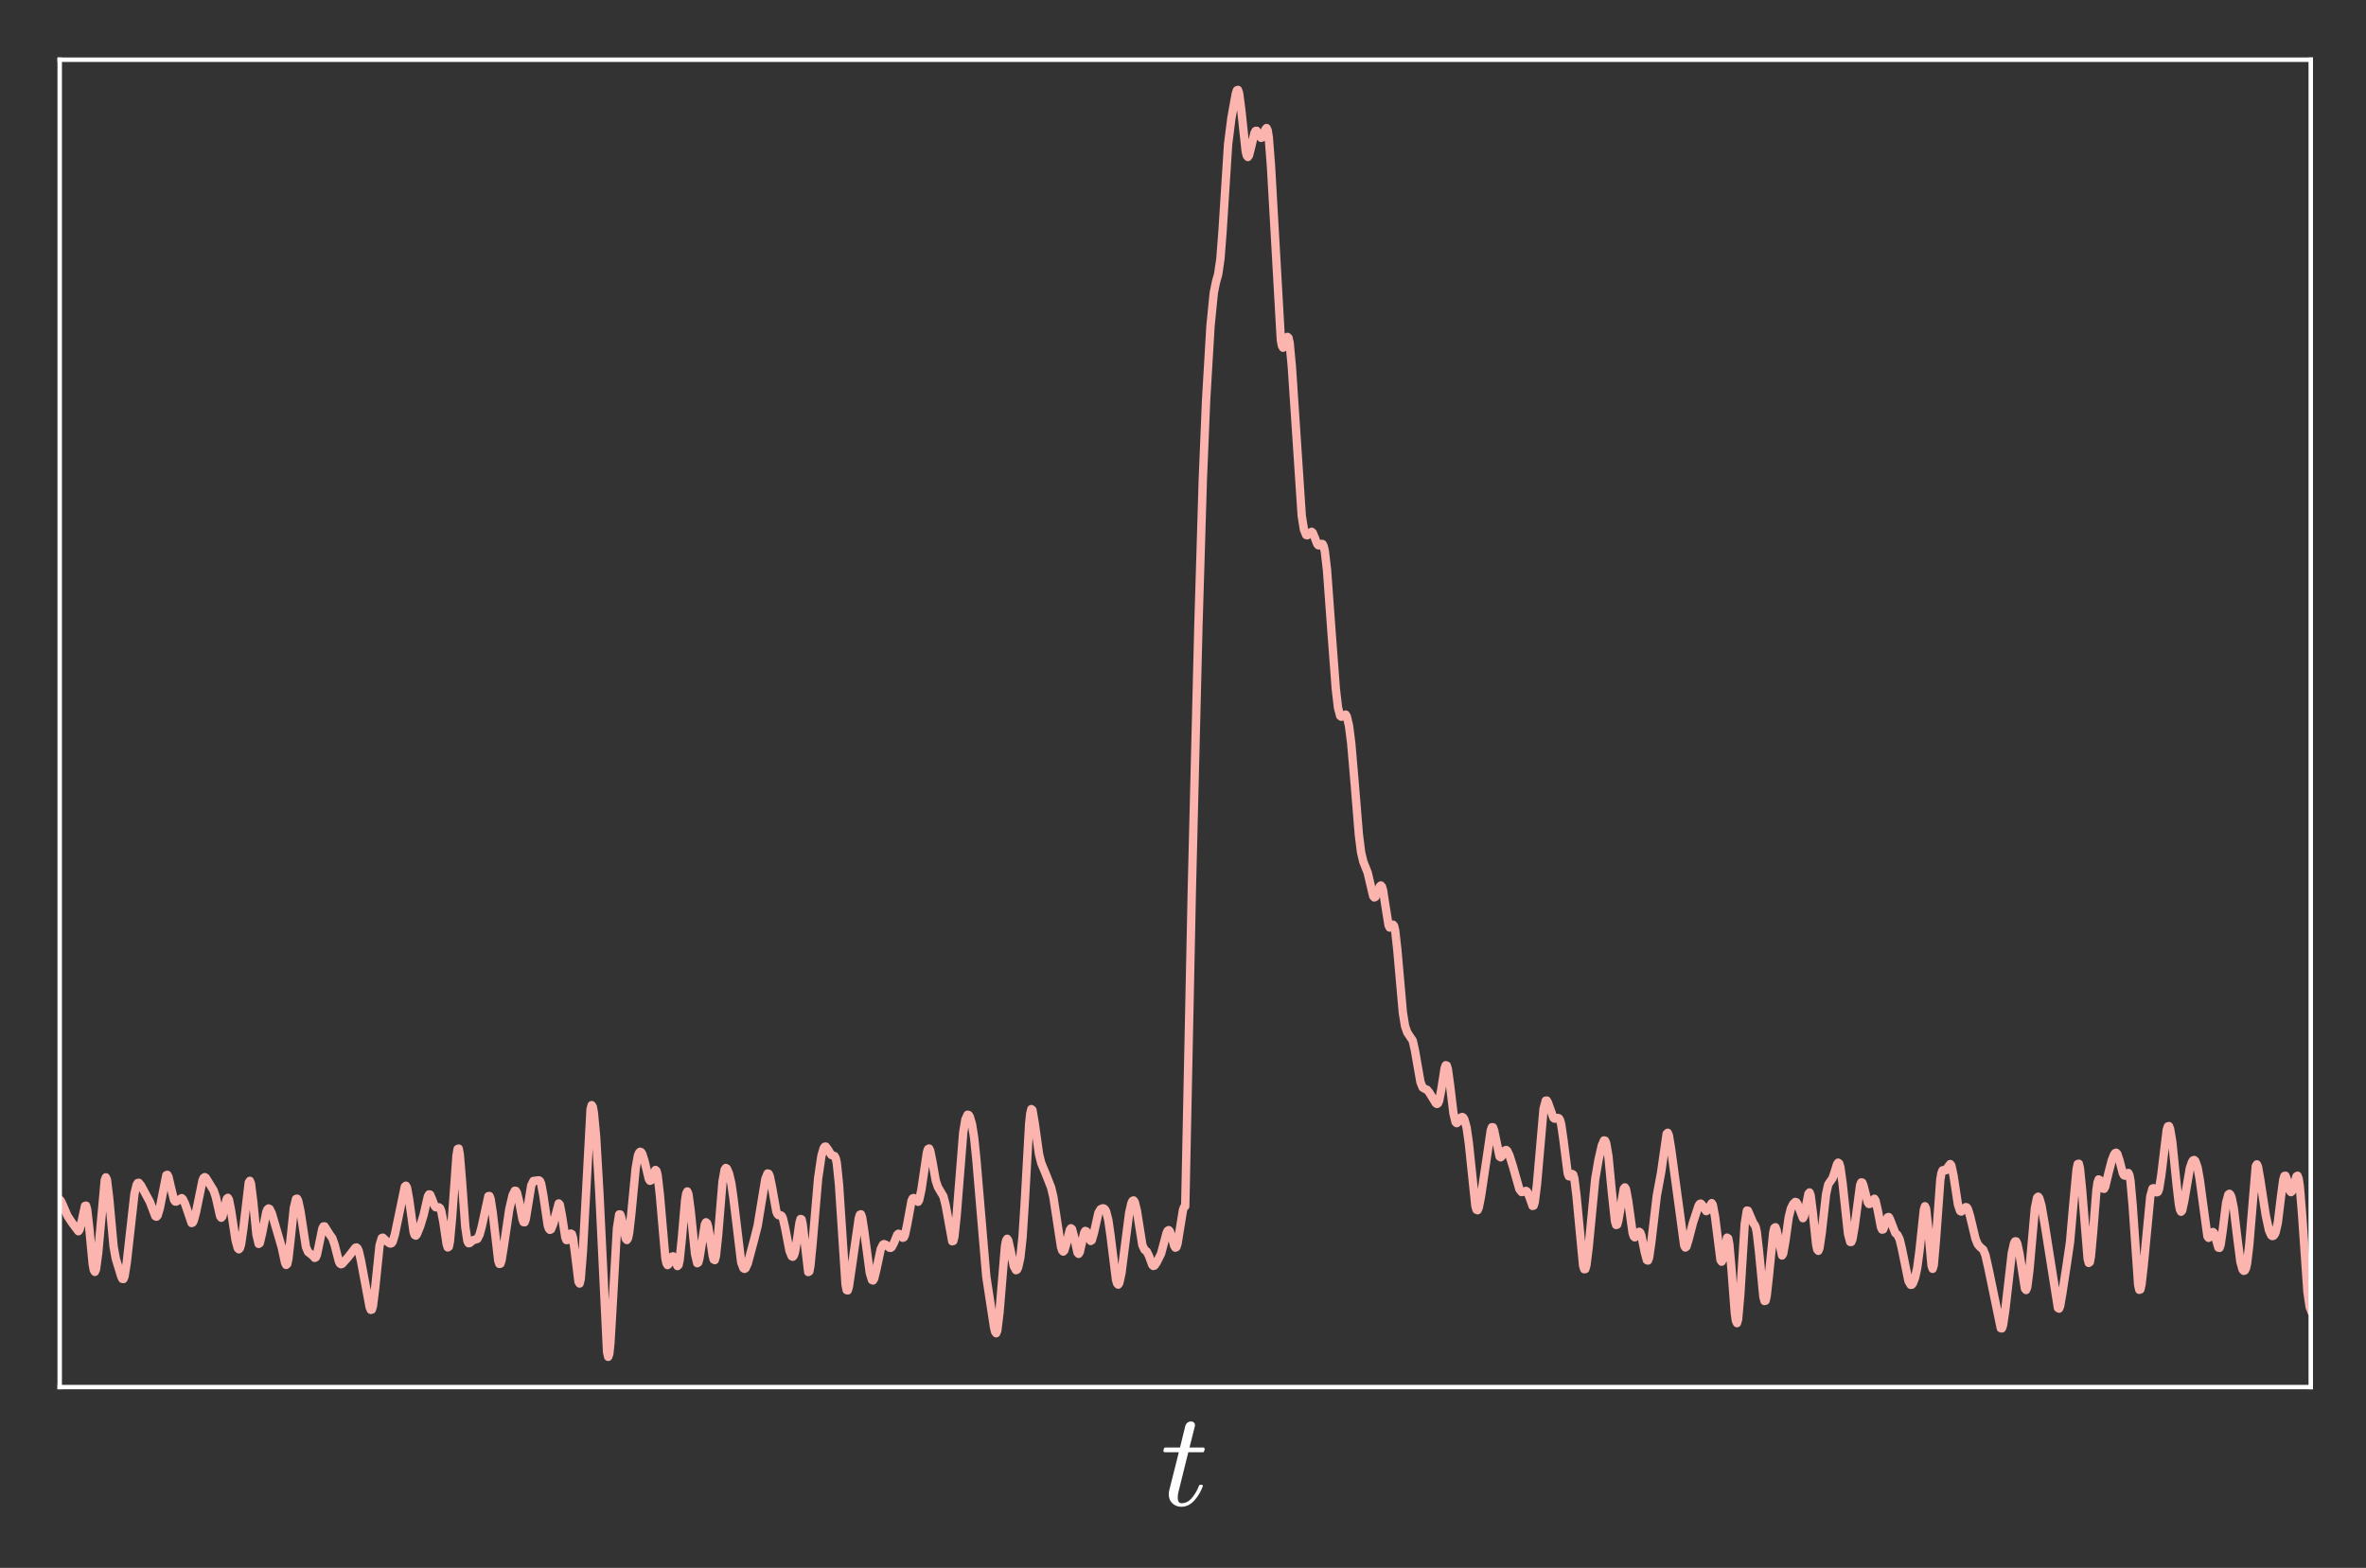 <?xml version="1.0" encoding="utf-8" standalone="no"?>
<!DOCTYPE svg PUBLIC "-//W3C//DTD SVG 1.1//EN"
  "http://www.w3.org/Graphics/SVG/1.1/DTD/svg11.dtd">
<!-- Created with matplotlib (http://matplotlib.org/) -->
<svg height="281pt" version="1.1" viewBox="0 0 424 281" width="424pt" xmlns="http://www.w3.org/2000/svg" xmlns:xlink="http://www.w3.org/1999/xlink">
 <rect x="0" y="0" width="424" height="281" fill="#333333" stroke="none"/>
 <defs>
  <style type="text/css">
*{stroke-linecap:butt;stroke-linejoin:round;}
  </style>
 </defs>
 <g id="figure_1">
  <g id="patch_1">
   <path d="M 0 281.4 
L 424.8 281.4 
L 424.8 0 
L 0 0 
z
" style="fill:none;"/>
  </g>
  <g id="axes_1">
   <g id="patch_2">
    <path d="M 10.7 248.6 
L 414.1 248.6 
L 414.1 10.7 
L 10.7 10.7 
z
" style="fill:none;"/>
   </g>
   <g id="matplotlib.axis_1">
    <g id="text_1">
     <!-- $t$ -->
     <defs>
      <path d="M 6.203 8.109 
Q 6.203 9.578 6.5 10.891 
L 13.719 39.594 
L 3.219 39.594 
Q 2.203 39.594 2.203 40.922 
Q 2.594 43.109 3.516 43.109 
L 14.594 43.109 
L 18.609 59.422 
Q 19 60.75 20.172 61.672 
Q 21.344 62.594 22.797 62.594 
Q 24.078 62.594 24.922 61.828 
Q 25.781 61.078 25.781 59.812 
Q 25.781 59.516 25.75 59.344 
Q 25.734 59.188 25.688 58.984 
L 21.688 43.109 
L 31.984 43.109 
Q 33.016 43.109 33.016 41.797 
Q 32.953 41.547 32.812 40.953 
Q 32.672 40.375 32.422 39.984 
Q 32.172 39.594 31.688 39.594 
L 20.797 39.594 
L 13.625 10.688 
Q 12.891 7.859 12.891 5.812 
Q 12.891 1.516 15.828 1.516 
Q 20.219 1.516 23.609 5.641 
Q 27 9.766 28.812 14.703 
Q 29.203 15.281 29.594 15.281 
L 30.812 15.281 
Q 31.203 15.281 31.438 15.016 
Q 31.688 14.75 31.688 14.406 
Q 31.688 14.203 31.594 14.109 
Q 29.391 8.062 25.188 3.469 
Q 21 -1.125 15.578 -1.125 
Q 11.625 -1.125 8.906 1.453 
Q 6.203 4.047 6.203 8.109 
z
" id="Cmmi10-74"/>
     </defs>
     <g style="fill:#ffffff;" transform="translate(207.96 269.88)scale(0.24 -0.24)">
      <use transform="translate(0 0.406)" xlink:href="#Cmmi10-74"/>
     </g>
    </g>
   </g>
   <g id="matplotlib.axis_2"/>
   <g id="line2d_1">
    <path clip-path="url(#p0ec3f43dc7)" d="M 10.7 215.001 
L 10.897 215.199 
L 11.291 216.029 
L 12.079 217.89 
L 12.867 219.091 
L 14.049 220.668 
L 14.246 220.415 
L 14.639 218.882 
L 15.23 216.132 
L 15.427 216.087 
L 15.624 216.797 
L 16.018 220.278 
L 16.609 226.532 
L 16.806 227.631 
L 17.003 227.952 
L 17.2 227.494 
L 17.594 224.586 
L 18.776 211.501 
L 18.973 211.015 
L 19.17 211.467 
L 19.564 214.763 
L 20.352 223.372 
L 20.746 225.573 
L 21.73 228.799 
L 21.927 229.209 
L 22.124 229.232 
L 22.321 228.749 
L 22.715 226.265 
L 24.094 213.959 
L 24.488 212.333 
L 24.685 212.019 
L 24.882 211.99 
L 25.276 212.475 
L 26.852 215.4 
L 27.837 217.97 
L 28.034 218.066 
L 28.231 217.881 
L 28.625 216.599 
L 29.806 210.623 
L 30.003 210.563 
L 30.2 210.95 
L 30.594 212.667 
L 31.185 215.066 
L 31.382 215.342 
L 31.579 215.363 
L 32.564 214.733 
L 32.761 214.904 
L 33.155 215.728 
L 34.337 219.198 
L 34.534 219.123 
L 34.731 218.748 
L 35.125 217.264 
L 36.306 211.505 
L 36.503 211.099 
L 36.7 210.976 
L 36.897 211.099 
L 38.276 213.351 
L 38.67 214.512 
L 39.458 217.995 
L 39.655 218.251 
L 39.852 218.013 
L 40.246 216.413 
L 40.64 214.859 
L 40.837 214.681 
L 41.034 215.037 
L 41.428 217.068 
L 42.216 222.268 
L 42.61 223.711 
L 42.807 223.909 
L 43.004 223.683 
L 43.2 223 
L 43.594 220.322 
L 44.579 211.946 
L 44.776 211.636 
L 44.973 212.148 
L 45.367 215.293 
L 45.958 221.266 
L 46.352 222.939 
L 46.549 222.806 
L 46.943 221.153 
L 47.731 217.195 
L 47.928 216.755 
L 48.125 216.589 
L 48.322 216.679 
L 48.716 217.498 
L 50.488 223.547 
L 51.079 226.293 
L 51.276 226.711 
L 51.473 226.533 
L 51.67 225.664 
L 52.064 222.209 
L 52.655 216.527 
L 53.049 214.884 
L 53.246 214.834 
L 53.443 215.221 
L 53.837 217.059 
L 54.822 223.472 
L 55.216 224.399 
L 56.004 225.005 
L 56.398 225.444 
L 56.595 225.348 
L 56.792 224.896 
L 57.186 223.023 
L 57.776 220.153 
L 57.973 219.8 
L 58.17 219.799 
L 58.564 220.434 
L 59.155 221.362 
L 59.549 221.898 
L 59.943 223.023 
L 60.731 226.093 
L 60.928 226.462 
L 61.125 226.584 
L 61.322 226.511 
L 62.307 225.41 
L 63.095 224.399 
L 63.686 223.628 
L 63.883 223.574 
L 64.08 223.74 
L 64.277 224.181 
L 64.671 225.859 
L 66.246 234.287 
L 66.443 234.76 
L 66.64 234.714 
L 66.837 234.033 
L 67.231 230.862 
L 68.019 223.224 
L 68.413 221.884 
L 68.61 221.824 
L 69.201 222.389 
L 69.792 222.825 
L 69.989 222.883 
L 70.186 222.809 
L 70.383 222.525 
L 70.777 221.181 
L 72.549 212.66 
L 72.746 212.51 
L 72.943 212.867 
L 73.337 215.11 
L 74.125 220.812 
L 74.322 221.355 
L 74.519 221.452 
L 74.716 221.215 
L 75.307 219.746 
L 75.898 217.811 
L 76.686 214.4 
L 76.883 214.064 
L 77.08 214.108 
L 77.474 215.032 
L 77.868 216.091 
L 78.065 216.365 
L 78.459 216.404 
L 78.656 216.38 
L 78.853 216.524 
L 79.05 216.972 
L 79.443 218.968 
L 80.034 222.941 
L 80.231 223.57 
L 80.428 223.459 
L 80.625 222.495 
L 81.019 218.18 
L 81.807 207.152 
L 82.004 205.933 
L 82.201 205.855 
L 82.398 206.939 
L 82.792 211.766 
L 83.383 219.918 
L 83.777 222.475 
L 83.974 222.821 
L 84.171 222.789 
L 84.762 222.281 
L 85.55 222.042 
L 85.944 221.268 
L 86.338 219.819 
L 87.519 214.378 
L 87.716 214.355 
L 87.913 214.864 
L 88.307 217.429 
L 89.292 225.957 
L 89.489 226.531 
L 89.686 226.482 
L 89.883 225.858 
L 90.277 223.423 
L 91.262 216.774 
L 91.853 214.215 
L 92.247 213.418 
L 92.444 213.435 
L 92.641 213.778 
L 93.035 215.374 
L 93.625 218.497 
L 93.822 219.039 
L 94.019 219.063 
L 94.216 218.519 
L 94.61 216.123 
L 95.201 212.46 
L 95.595 211.66 
L 96.58 211.543 
L 96.777 211.684 
L 96.974 212.148 
L 97.368 214.262 
L 98.156 219.606 
L 98.353 220.205 
L 98.55 220.425 
L 98.747 220.325 
L 99.141 219.372 
L 100.126 215.684 
L 100.323 215.909 
L 100.717 217.967 
L 101.307 221.768 
L 101.504 222.255 
L 101.701 222.243 
L 102.292 221.085 
L 102.489 221.189 
L 102.686 221.866 
L 103.08 224.863 
L 103.671 229.728 
L 103.868 230.042 
L 104.065 229.256 
L 104.459 224.265 
L 105.838 198.764 
L 106.035 198.072 
L 106.232 198.366 
L 106.429 199.498 
L 106.823 203.694 
L 107.414 213.845 
L 108.792 242.311 
L 108.989 243.183 
L 109.186 242.635 
L 109.383 240.755 
L 109.777 234.062 
L 110.565 220.125 
L 110.959 217.653 
L 111.156 217.663 
L 111.353 218.266 
L 112.141 221.999 
L 112.338 222.248 
L 112.535 221.94 
L 112.732 221.032 
L 113.126 217.637 
L 113.914 209.386 
L 114.308 207.145 
L 114.505 206.625 
L 114.702 206.429 
L 114.899 206.499 
L 115.096 206.803 
L 115.489 208.048 
L 116.277 211.333 
L 116.474 211.629 
L 116.671 211.546 
L 117.065 210.544 
L 117.459 209.689 
L 117.656 209.866 
L 117.853 210.652 
L 118.247 214.107 
L 119.232 225.427 
L 119.429 226.397 
L 119.626 226.742 
L 119.823 226.581 
L 120.414 225.224 
L 120.611 225.164 
L 120.808 225.454 
L 121.399 226.913 
L 121.596 226.73 
L 121.793 225.841 
L 122.187 222.01 
L 122.777 215.143 
L 122.974 213.909 
L 123.171 213.536 
L 123.368 214.01 
L 123.762 216.926 
L 124.55 224.704 
L 124.944 226.403 
L 125.141 226.274 
L 125.338 225.532 
L 126.323 219.41 
L 126.52 219.064 
L 126.717 219.23 
L 126.914 219.887 
L 127.308 222.303 
L 127.702 224.961 
L 127.899 225.743 
L 128.096 225.841 
L 128.293 225.121 
L 128.687 221.406 
L 129.475 211.782 
L 129.868 209.611 
L 130.065 209.333 
L 130.262 209.438 
L 130.656 210.366 
L 131.05 212.059 
L 131.444 214.798 
L 132.823 226.229 
L 133.217 227.291 
L 133.414 227.416 
L 133.611 227.3 
L 134.005 226.438 
L 135.187 222.034 
L 135.778 219.669 
L 136.369 216.068 
L 137.156 211.31 
L 137.55 210.32 
L 137.747 210.366 
L 137.944 210.801 
L 138.338 212.696 
L 139.126 217.129 
L 139.323 217.613 
L 139.52 217.799 
L 139.914 217.807 
L 140.111 217.96 
L 140.308 218.384 
L 140.702 220.106 
L 141.49 224.204 
L 141.884 225.163 
L 142.081 225.244 
L 142.278 224.993 
L 142.475 224.348 
L 142.869 221.936 
L 143.263 219.203 
L 143.46 218.477 
L 143.657 218.547 
L 143.854 219.5 
L 144.838 227.983 
L 145.035 227.872 
L 145.232 226.822 
L 145.626 222.696 
L 146.611 211.2 
L 147.202 207.184 
L 147.596 205.803 
L 147.793 205.519 
L 147.99 205.497 
L 148.384 206.039 
L 148.975 206.993 
L 149.566 207.203 
L 149.763 207.585 
L 149.96 208.464 
L 150.354 212.305 
L 151.535 230.283 
L 151.732 231.23 
L 151.929 231.275 
L 152.126 230.598 
L 152.717 226.578 
L 153.899 218.351 
L 154.096 217.71 
L 154.293 217.636 
L 154.49 218.172 
L 154.884 220.716 
L 155.869 228.126 
L 156.263 229.42 
L 156.46 229.491 
L 156.657 229.16 
L 157.051 227.541 
L 157.839 223.847 
L 158.233 223.075 
L 158.429 222.973 
L 158.823 223.14 
L 159.414 223.63 
L 159.611 223.649 
L 159.808 223.514 
L 160.202 222.752 
L 160.793 221.303 
L 160.99 221.121 
L 161.187 221.168 
L 161.778 221.841 
L 161.975 221.763 
L 162.172 221.34 
L 162.566 219.483 
L 163.354 215.202 
L 163.551 214.788 
L 163.748 214.716 
L 164.536 215.397 
L 164.733 215.036 
L 165.127 213.184 
L 166.111 206.534 
L 166.308 205.941 
L 166.505 205.847 
L 166.702 206.258 
L 167.096 208.238 
L 167.687 211.587 
L 168.081 212.754 
L 169.066 214.422 
L 169.46 215.979 
L 170.642 222.466 
L 170.839 222.415 
L 171.036 221.624 
L 171.43 217.907 
L 172.612 203.011 
L 173.005 200.637 
L 173.399 199.787 
L 173.596 199.835 
L 173.793 200.146 
L 174.187 201.497 
L 174.581 203.978 
L 174.975 207.879 
L 176.748 228.791 
L 178.127 237.813 
L 178.324 238.676 
L 178.521 238.954 
L 178.718 238.48 
L 179.112 235.237 
L 180.096 223.389 
L 180.293 222.355 
L 180.49 222.02 
L 180.687 222.298 
L 181.081 224.045 
L 181.672 226.924 
L 182.066 227.65 
L 182.263 227.554 
L 182.46 227.158 
L 182.854 225.37 
L 183.248 221.685 
L 183.642 215.511 
L 184.43 201.448 
L 184.627 199.582 
L 184.824 198.779 
L 185.021 198.95 
L 185.415 201.257 
L 186.203 206.875 
L 186.597 208.448 
L 187.384 210.346 
L 188.369 212.847 
L 188.763 214.485 
L 189.354 218.343 
L 190.142 223.504 
L 190.339 224.113 
L 190.536 224.317 
L 190.733 224.122 
L 191.127 222.799 
L 191.718 220.426 
L 191.915 220.139 
L 192.112 220.283 
L 192.506 221.773 
L 193.097 224.511 
L 193.294 224.728 
L 193.491 224.432 
L 193.885 222.721 
L 194.279 220.983 
L 194.475 220.617 
L 194.672 220.68 
L 195.066 221.656 
L 195.46 222.414 
L 195.657 222.282 
L 196.051 220.909 
L 196.839 217.386 
L 197.233 216.724 
L 197.627 216.561 
L 197.824 216.599 
L 198.021 216.762 
L 198.218 217.117 
L 198.612 218.642 
L 199.006 221.374 
L 199.991 229.325 
L 200.188 230.035 
L 200.385 230.238 
L 200.582 229.949 
L 200.976 228.134 
L 201.567 223.506 
L 202.354 217.375 
L 202.748 215.656 
L 202.945 215.241 
L 203.142 215.145 
L 203.339 215.397 
L 203.733 216.981 
L 204.718 223.172 
L 205.112 223.997 
L 205.506 224.297 
L 205.9 225.097 
L 206.491 226.707 
L 206.688 226.894 
L 206.885 226.838 
L 207.279 226.271 
L 208.067 224.704 
L 208.658 222.496 
L 209.051 221.015 
L 209.248 220.586 
L 209.445 220.47 
L 209.642 220.685 
L 210.036 221.897 
L 210.43 223.284 
L 210.627 223.613 
L 210.824 223.503 
L 211.021 222.893 
L 211.415 220.46 
L 212.006 216.813 
L 212.203 216.315 
L 212.4 216.197 
L 213.582 159.528 
L 214.764 112.068 
L 215.552 85.89 
L 216.142 71.688 
L 216.93 58.402 
L 217.521 52.458 
L 217.915 50.54 
L 218.309 49.116 
L 218.703 46.399 
L 219.097 41.296 
L 220.082 25.847 
L 220.673 21.177 
L 221.461 16.792 
L 221.658 16.184 
L 221.855 16.117 
L 222.052 16.707 
L 222.446 19.728 
L 223.233 27.084 
L 223.43 27.9 
L 223.627 28.138 
L 223.824 27.864 
L 224.218 26.305 
L 224.809 23.819 
L 225.006 23.469 
L 225.203 23.443 
L 225.597 24.089 
L 225.991 24.704 
L 226.188 24.637 
L 226.582 23.695 
L 226.779 23.159 
L 226.976 22.952 
L 227.173 23.364 
L 227.37 24.601 
L 227.764 29.721 
L 229.537 60.931 
L 229.734 61.991 
L 229.931 62.323 
L 230.128 62.059 
L 230.718 60.377 
L 230.915 60.56 
L 231.112 61.497 
L 231.506 65.726 
L 233.279 92.433 
L 233.673 94.905 
L 234.067 95.885 
L 234.264 95.934 
L 234.658 95.558 
L 235.052 95.309 
L 235.249 95.48 
L 235.643 96.426 
L 236.037 97.468 
L 236.234 97.723 
L 236.431 97.748 
L 236.825 97.476 
L 237.022 97.515 
L 237.219 97.915 
L 237.416 98.807 
L 237.809 102.195 
L 238.597 113.009 
L 239.385 123.478 
L 239.779 126.841 
L 240.173 128.324 
L 240.37 128.456 
L 241.158 128.072 
L 241.355 128.406 
L 241.749 130.083 
L 242.143 133.178 
L 242.734 140.026 
L 243.522 149.644 
L 243.916 152.77 
L 244.31 154.418 
L 245.097 156.415 
L 246.082 160.604 
L 246.279 160.839 
L 246.476 160.745 
L 246.87 159.862 
L 247.264 158.868 
L 247.461 158.696 
L 247.658 158.916 
L 247.855 159.602 
L 248.249 162.158 
L 248.84 165.862 
L 249.037 166.24 
L 249.234 166.177 
L 249.628 165.718 
L 249.825 165.94 
L 250.022 166.766 
L 250.416 170.305 
L 251.401 181.513 
L 251.795 183.906 
L 252.188 185.044 
L 253.173 186.516 
L 253.567 188.284 
L 254.552 193.927 
L 254.946 194.913 
L 255.34 195.147 
L 255.734 195.314 
L 256.128 195.802 
L 257.31 197.726 
L 257.507 197.858 
L 257.704 197.742 
L 257.901 197.28 
L 258.295 195.239 
L 258.886 191.473 
L 259.083 190.917 
L 259.279 190.984 
L 259.476 191.691 
L 259.87 194.582 
L 260.461 199.517 
L 260.855 201.134 
L 261.052 201.299 
L 261.249 201.157 
L 261.84 200.271 
L 262.037 200.191 
L 262.234 200.309 
L 262.431 200.642 
L 262.825 202.089 
L 263.219 204.843 
L 264.401 216.143 
L 264.598 216.821 
L 264.795 216.902 
L 264.992 216.456 
L 265.386 214.511 
L 266.371 207.931 
L 267.158 202.578 
L 267.355 202.029 
L 267.552 202.039 
L 267.749 202.585 
L 268.734 207.285 
L 268.931 207.419 
L 269.128 207.225 
L 269.719 206.176 
L 269.916 206.106 
L 270.113 206.261 
L 270.507 207.084 
L 271.098 208.966 
L 272.28 213.138 
L 272.674 213.647 
L 273.068 213.59 
L 273.462 213.441 
L 273.658 213.557 
L 274.052 214.436 
L 274.643 216.133 
L 274.84 216.086 
L 275.037 215.453 
L 275.431 212.289 
L 276.613 198.738 
L 277.007 197.257 
L 277.204 197.25 
L 277.401 197.606 
L 278.386 200.347 
L 278.583 200.495 
L 278.977 200.422 
L 279.174 200.361 
L 279.371 200.431 
L 279.568 200.762 
L 279.765 201.47 
L 280.159 204.145 
L 280.946 210.305 
L 281.143 210.814 
L 281.34 210.843 
L 281.734 210.405 
L 281.931 210.531 
L 282.128 211.201 
L 282.522 214.378 
L 283.704 226.84 
L 283.901 227.478 
L 284.098 227.451 
L 284.295 226.753 
L 284.689 223.613 
L 285.871 211.312 
L 286.462 207.88 
L 287.053 205.293 
L 287.447 204.394 
L 287.644 204.436 
L 287.841 204.896 
L 288.234 207.188 
L 288.825 213.388 
L 289.416 218.876 
L 289.613 219.548 
L 289.81 219.491 
L 290.007 218.792 
L 290.992 213.042 
L 291.189 212.813 
L 291.386 213.132 
L 291.78 215.248 
L 292.568 220.932 
L 292.765 221.576 
L 292.962 221.763 
L 293.159 221.596 
L 293.75 220.761 
L 293.947 220.924 
L 294.144 221.44 
L 294.735 224.37 
L 295.129 225.853 
L 295.325 225.921 
L 295.522 225.401 
L 295.916 222.723 
L 296.901 214.348 
L 297.689 210.085 
L 298.674 203.204 
L 298.871 203.025 
L 299.068 203.49 
L 299.462 205.853 
L 301.826 223.266 
L 302.023 223.588 
L 302.22 223.425 
L 302.613 222.13 
L 303.401 219.099 
L 304.386 216.111 
L 304.583 215.793 
L 304.78 215.714 
L 304.977 215.875 
L 305.765 217.068 
L 305.962 216.926 
L 306.75 215.633 
L 306.947 215.958 
L 307.341 218.064 
L 308.326 225.814 
L 308.523 226.126 
L 308.72 225.746 
L 309.508 221.819 
L 309.704 221.954 
L 309.901 223.004 
L 310.295 227.471 
L 310.886 235.291 
L 311.083 236.729 
L 311.28 237.143 
L 311.477 236.434 
L 311.871 231.941 
L 312.659 219.394 
L 313.053 216.959 
L 313.25 216.993 
L 314.235 219.306 
L 314.432 219.497 
L 314.629 219.944 
L 314.826 220.846 
L 315.22 224.256 
L 316.008 232.408 
L 316.205 233.175 
L 316.402 233.116 
L 316.599 232.254 
L 316.992 228.704 
L 317.78 220.878 
L 317.977 220.074 
L 318.174 219.959 
L 318.371 220.478 
L 319.356 225.015 
L 319.553 224.694 
L 319.947 222.454 
L 320.538 218.222 
L 320.932 216.616 
L 321.326 215.803 
L 321.72 215.413 
L 321.917 215.467 
L 322.114 215.766 
L 323.099 218.331 
L 323.296 217.947 
L 323.69 215.949 
L 324.083 213.952 
L 324.28 213.721 
L 324.477 214.255 
L 324.871 217.377 
L 325.462 223.003 
L 325.659 223.947 
L 325.856 224.178 
L 326.053 223.708 
L 326.447 221.081 
L 327.235 214.062 
L 327.629 212.284 
L 328.023 211.704 
L 328.417 211.145 
L 328.811 209.943 
L 329.205 208.662 
L 329.402 208.377 
L 329.599 208.523 
L 329.796 209.18 
L 330.19 211.98 
L 331.175 221.123 
L 331.568 222.591 
L 331.765 222.593 
L 331.962 222.111 
L 332.356 219.856 
L 333.341 212.42 
L 333.538 211.922 
L 333.735 211.95 
L 333.932 212.43 
L 334.72 215.511 
L 334.917 215.79 
L 335.114 215.759 
L 335.902 214.845 
L 336.099 215.169 
L 336.493 216.868 
L 337.084 219.953 
L 337.281 220.377 
L 337.478 220.336 
L 337.872 219.244 
L 338.266 218.18 
L 338.462 218.116 
L 338.659 218.423 
L 339.644 220.983 
L 340.038 221.327 
L 340.432 222.142 
L 340.826 223.796 
L 342.008 229.588 
L 342.402 230.275 
L 342.599 230.256 
L 342.796 230.019 
L 343.19 228.992 
L 343.584 227.189 
L 343.978 224.218 
L 344.766 216.815 
L 344.963 216.193 
L 345.16 216.594 
L 345.554 220.221 
L 346.144 226.824 
L 346.341 227.41 
L 346.538 226.75 
L 346.932 222.228 
L 347.72 211.393 
L 347.917 210.238 
L 348.114 209.756 
L 348.311 209.696 
L 348.705 209.744 
L 349.099 209.135 
L 349.493 208.629 
L 349.69 208.88 
L 350.084 210.7 
L 350.872 215.891 
L 351.266 217.042 
L 351.463 217.146 
L 351.857 216.775 
L 352.251 216.352 
L 352.448 216.385 
L 352.645 216.664 
L 353.038 217.924 
L 354.023 222.039 
L 354.417 222.996 
L 354.811 223.47 
L 355.402 223.978 
L 355.796 224.934 
L 356.387 227.565 
L 358.554 238.048 
L 358.751 238.083 
L 358.948 237.539 
L 359.342 234.926 
L 360.523 224.617 
L 360.917 222.852 
L 361.114 222.484 
L 361.311 222.493 
L 361.508 222.881 
L 361.902 224.702 
L 362.887 230.974 
L 363.084 231.208 
L 363.281 230.734 
L 363.675 227.706 
L 364.66 216.551 
L 365.054 214.661 
L 365.251 214.48 
L 365.448 214.713 
L 365.842 216.078 
L 366.433 219.482 
L 368.796 234.42 
L 368.993 234.541 
L 369.19 234.053 
L 369.584 231.75 
L 370.372 226.629 
L 370.963 222.597 
L 371.554 215.838 
L 372.145 209.536 
L 372.342 208.622 
L 372.539 208.573 
L 372.736 209.419 
L 373.13 213.4 
L 374.115 225.564 
L 374.312 226.349 
L 374.508 226.208 
L 374.705 225.141 
L 375.099 220.79 
L 375.69 213.357 
L 375.887 211.969 
L 376.084 211.382 
L 376.281 211.479 
L 376.872 213.026 
L 377.069 213.067 
L 377.266 212.697 
L 377.857 210.218 
L 378.448 207.95 
L 378.842 206.944 
L 379.039 206.662 
L 379.236 206.6 
L 379.433 206.803 
L 379.827 207.983 
L 380.418 210.27 
L 380.615 210.645 
L 380.812 210.712 
L 381.403 210.226 
L 381.6 210.611 
L 381.796 211.673 
L 382.19 216.142 
L 383.175 230.308 
L 383.372 231.17 
L 383.569 231.103 
L 383.766 230.231 
L 384.16 226.796 
L 385.342 214.451 
L 385.736 213.017 
L 385.933 212.961 
L 386.524 213.7 
L 386.721 213.605 
L 386.918 213.083 
L 387.312 210.637 
L 388.297 202.475 
L 388.494 201.875 
L 388.691 201.828 
L 388.887 202.313 
L 389.281 204.647 
L 390.069 212.401 
L 390.463 215.78 
L 390.66 216.779 
L 390.857 217.175 
L 391.054 216.965 
L 391.448 215.129 
L 392.433 209.364 
L 392.827 208.226 
L 393.024 207.96 
L 393.221 207.909 
L 393.418 208.09 
L 393.812 209.211 
L 394.206 211.409 
L 395.585 221.582 
L 395.782 221.854 
L 395.979 221.723 
L 396.569 220.805 
L 396.766 220.974 
L 397.16 222.286 
L 397.554 223.611 
L 397.751 223.654 
L 397.948 223.083 
L 398.342 220.344 
L 398.933 215.571 
L 399.327 214.095 
L 399.524 213.958 
L 399.721 214.156 
L 399.918 214.658 
L 400.312 216.596 
L 400.903 221.554 
L 401.494 226.153 
L 401.888 227.551 
L 402.085 227.769 
L 402.282 227.705 
L 402.479 227.318 
L 402.676 226.508 
L 403.07 223.189 
L 404.251 209.007 
L 404.448 208.684 
L 404.645 209.114 
L 405.039 211.37 
L 406.024 217.758 
L 406.615 220.498 
L 407.009 221.395 
L 407.206 221.533 
L 407.403 221.496 
L 407.6 221.289 
L 407.797 220.88 
L 408.191 219.181 
L 408.782 214.339 
L 409.176 211.435 
L 409.373 210.764 
L 409.57 210.724 
L 409.767 211.21 
L 410.358 213.424 
L 410.554 213.664 
L 410.751 213.486 
L 411.145 212.18 
L 411.539 210.832 
L 411.736 210.724 
L 411.933 211.269 
L 412.13 212.579 
L 412.524 217.348 
L 413.509 231.549 
L 413.903 234.223 
L 414.1 234.743 
L 414.1 234.743 
" style="fill:none;stroke:#fbb4ae;stroke-linecap:square;stroke-width:1.5;"/>
   </g>
   <g id="patch_3">
    <path d="M 10.7 248.6 
L 10.7 10.7 
" style="fill:none;stroke:#ffffff;stroke-linecap:square;stroke-linejoin:miter;stroke-width:0.8;"/>
   </g>
   <g id="patch_4">
    <path d="M 414.1 248.6 
L 414.1 10.7 
" style="fill:none;stroke:#ffffff;stroke-linecap:square;stroke-linejoin:miter;stroke-width:0.8;"/>
   </g>
   <g id="patch_5">
    <path d="M 10.7 248.6 
L 414.1 248.6 
" style="fill:none;stroke:#ffffff;stroke-linecap:square;stroke-linejoin:miter;stroke-width:0.8;"/>
   </g>
   <g id="patch_6">
    <path d="M 10.7 10.7 
L 414.1 10.7 
" style="fill:none;stroke:#ffffff;stroke-linecap:square;stroke-linejoin:miter;stroke-width:0.8;"/>
   </g>
  </g>
 </g>
 <defs>
  <clipPath id="p0ec3f43dc7">
   <rect height="237.9" width="403.4" x="10.7" y="10.7"/>
  </clipPath>
 </defs>
</svg>
